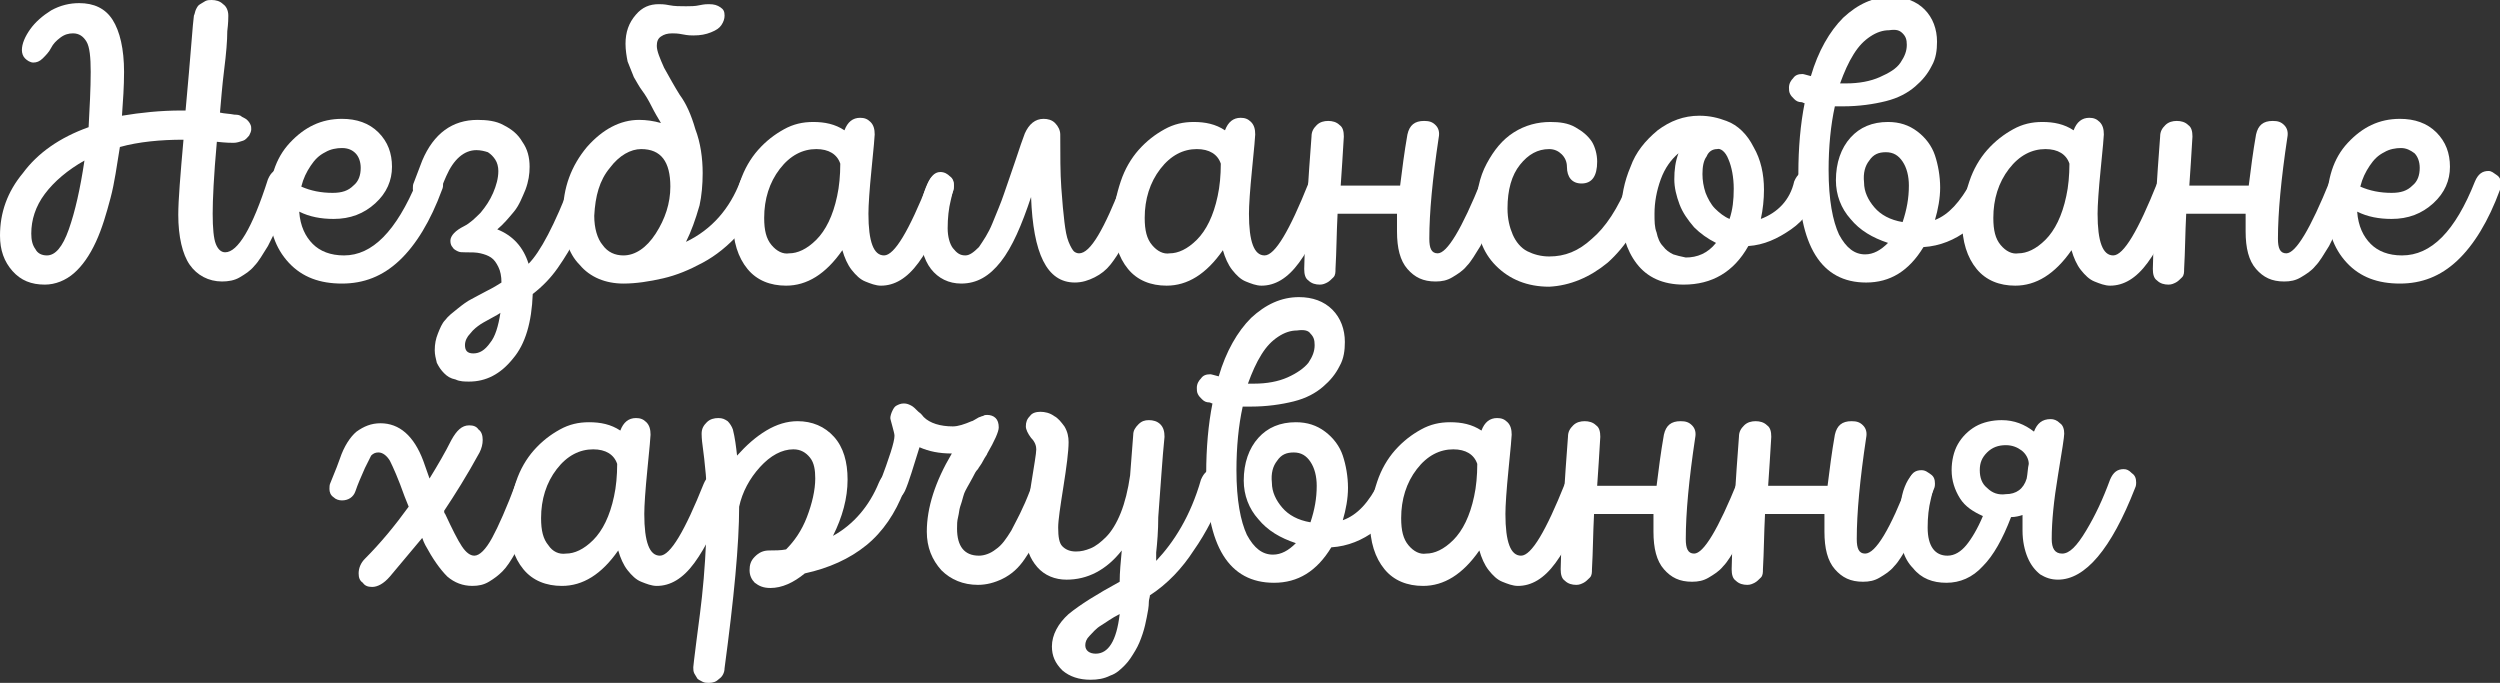 <?xml version="1.0" encoding="utf-8"?>
<!-- Generator: Adobe Illustrator 24.0.3, SVG Export Plug-In . SVG Version: 6.00 Build 0)  -->
<svg version="1.1" id="Слой_1" xmlns="http://www.w3.org/2000/svg" xmlns:xlink="http://www.w3.org/1999/xlink" x="0px" y="0px"
	 viewBox="0 0 239.8 65.5" style="enable-background:new 0 0 239.8 65.5;" xml:space="preserve">
<rect x="0" y="0" width="239.8" height="65.5" fill="#333333" stroke="none"/>
<style type="text/css">
	.st0{fill:#FFFFFF;}
</style>
<g>
	<path class="st0" d="M21.6,24.2c-0.4,0-0.7-0.3-0.9-0.8c-0.2-0.5-0.3-1.5-0.3-2.9c0-1.3,0.1-3.6,0.4-6.9c0.9,0.1,1.4,0.1,1.6,0.1
		c0.3,0,0.6-0.1,0.9-0.2c0.3-0.1,0.4-0.3,0.6-0.5c0.1-0.2,0.2-0.4,0.2-0.6c0-0.2,0-0.3-0.1-0.5c-0.1-0.2-0.2-0.3-0.3-0.4
		c-0.1-0.1-0.3-0.2-0.5-0.3C23,11,22.7,11,22.5,11c-0.5-0.1-1-0.1-1.4-0.2c0.1-1.1,0.2-2.5,0.4-4.1c0.2-1.6,0.3-2.8,0.3-3.7
		c0.1-0.8,0.1-1.3,0.1-1.5c0-0.5-0.2-0.9-0.5-1.1C21.1,0.1,20.7,0,20.3,0c-0.2,0-0.4,0-0.6,0.1c-0.2,0.1-0.3,0.2-0.5,0.3
		c-0.2,0.1-0.3,0.3-0.4,0.5c-0.1,0.2-0.1,0.4-0.2,0.6c-0.1,0.6-0.3,3.7-0.8,9.1c-0.1,0-0.3,0-0.4,0c-2,0-3.9,0.2-5.7,0.5
		c0.1-1.4,0.2-2.8,0.2-4.2c0-2.2-0.4-3.9-1.1-5C10.1,0.8,9,0.3,7.6,0.3C6.7,0.3,5.8,0.5,4.9,1C4.1,1.5,3.4,2.1,2.9,2.8
		c-0.5,0.7-0.8,1.4-0.8,2c0,0.3,0.1,0.6,0.3,0.8C2.6,5.8,2.9,6,3.2,6c0.3,0,0.6-0.1,0.9-0.4c0.3-0.3,0.6-0.6,0.8-1
		c0.2-0.4,0.5-0.7,0.9-1c0.4-0.3,0.8-0.4,1.2-0.4c0.6,0,1,0.3,1.3,0.8c0.3,0.5,0.4,1.5,0.4,2.9c0,1.6-0.1,3.4-0.2,5.3
		c-2.8,1-4.9,2.5-6.3,4.4C0.7,18.4,0,20.4,0,22.6C0,24,0.4,25.1,1.2,26C2,26.9,3,27.3,4.3,27.3c1,0,2-0.4,2.8-1.1
		c0.8-0.7,1.5-1.7,2.1-3c0.6-1.3,1-2.7,1.4-4.2c0.4-1.5,0.6-3.1,0.9-4.9c1.8-0.5,3.9-0.7,6.1-0.7c-0.3,3.4-0.5,5.8-0.5,7.2
		c0,2.1,0.4,3.8,1.1,4.8s1.8,1.6,3.1,1.6c0.6,0,1.2-0.1,1.7-0.4c0.5-0.3,1-0.6,1.4-1.1c0.4-0.4,0.8-1.1,1.3-1.9
		c0.4-0.8,0.8-1.6,1.2-2.4c0.3-0.8,0.8-1.8,1.3-3.1c0.1-0.2,0.1-0.4,0.1-0.6c0-0.4-0.1-0.7-0.4-0.9c-0.2-0.2-0.5-0.4-0.9-0.4
		c-0.6,0-1,0.3-1.3,1C24.2,21.9,22.8,24.2,21.6,24.2L21.6,24.2z M3.4,23.9C3.1,23.5,3,23,3,22.4c0-1.3,0.4-2.6,1.3-3.8
		s2.2-2.3,3.8-3.2c-0.4,2.7-0.9,4.9-1.5,6.6c-0.6,1.7-1.3,2.5-2.1,2.5C4,24.5,3.6,24.3,3.4,23.9z"/>
	<path class="st0" d="M33,24.5c-1.3,0-2.3-0.4-3-1.1c-0.7-0.7-1.2-1.7-1.3-3.1c1,0.5,2.1,0.7,3.3,0.7c1.6,0,2.9-0.5,4-1.5
		c1.1-1,1.6-2.2,1.6-3.5c0-1.3-0.4-2.4-1.3-3.3c-0.9-0.9-2.1-1.3-3.5-1.3c-2,0-3.6,0.8-5,2.3c-1.4,1.5-2,3.5-2,6
		c0,2.3,0.6,4.1,1.9,5.5c1.3,1.4,3,2,5.1,2c2.1,0,3.9-0.7,5.5-2.2c1.6-1.5,3-3.8,4.1-6.8c0.1-0.2,0.1-0.4,0.1-0.5
		c0-0.4-0.1-0.7-0.4-0.9c-0.3-0.2-0.5-0.4-0.8-0.4c-0.6,0-1,0.3-1.3,1C38,22.2,35.7,24.5,33,24.5L33,24.5z M34.1,14.7
		c0.3,0.3,0.5,0.8,0.5,1.4c0,0.7-0.2,1.3-0.7,1.7c-0.5,0.5-1.1,0.7-2,0.7c-1.1,0-2.1-0.2-3-0.6c0.2-0.8,0.5-1.4,0.9-2
		c0.4-0.6,0.8-1,1.4-1.3c0.5-0.3,1.1-0.4,1.6-0.4C33.4,14.2,33.8,14.4,34.1,14.7z"/>
	<path class="st0" d="M50.7,25.3c-0.5-1.6-1.5-2.7-3-3.3c0.6-0.5,1.1-1.1,1.6-1.7c0.5-0.6,0.8-1.4,1.1-2.1c0.3-0.8,0.4-1.5,0.4-2.2
		c0-0.9-0.2-1.7-0.7-2.4c-0.4-0.7-1-1.2-1.8-1.6c-0.7-0.4-1.6-0.5-2.5-0.5c-2.4,0-4.2,1.3-5.3,3.9l-0.8,2.1
		c-0.1,0.2-0.1,0.4-0.1,0.6c0,0.4,0.1,0.7,0.4,0.9c0.2,0.2,0.5,0.4,0.9,0.4c0.6,0,1-0.3,1.3-1c0.3-0.8,0.5-1.3,0.6-1.5
		c0.7-1.6,1.7-2.5,2.9-2.5c0.4,0,0.8,0.1,1.1,0.2c0.3,0.2,0.5,0.4,0.7,0.7c0.2,0.3,0.3,0.7,0.3,1.1c0,0.7-0.2,1.4-0.5,2.1
		c-0.3,0.7-0.7,1.3-1.2,1.9c-0.5,0.5-1,1-1.6,1.3c-0.8,0.4-1.3,0.9-1.3,1.4c0,0.3,0.1,0.5,0.2,0.6c0.1,0.2,0.3,0.3,0.5,0.4
		c0.2,0.1,0.4,0.1,0.7,0.1c0.6,0,1.1,0,1.5,0.1c0.4,0.1,0.7,0.2,1,0.4c0.3,0.2,0.5,0.5,0.7,0.9c0.2,0.4,0.3,0.9,0.3,1.5
		c-0.3,0.2-0.8,0.5-1.4,0.8c-0.6,0.3-1.1,0.6-1.5,0.8c-0.4,0.2-0.8,0.5-1.3,0.9c-0.5,0.4-0.9,0.7-1.2,1.1c-0.3,0.3-0.5,0.8-0.7,1.3
		c-0.2,0.5-0.3,1-0.3,1.6c0,0.4,0.1,0.8,0.2,1.2c0.2,0.4,0.4,0.7,0.7,1c0.3,0.3,0.6,0.5,1.1,0.6c0.4,0.2,0.9,0.2,1.3,0.2
		c1.6,0,3-0.7,4.2-2.2c1.2-1.4,1.8-3.5,1.9-6.2c0.9-0.7,1.7-1.5,2.4-2.5c0.7-1,1.3-2,1.8-3c0.5-1,1.1-2.5,1.9-4.5
		c0.1-0.2,0.1-0.4,0.1-0.5c0-0.4-0.1-0.7-0.4-0.9c-0.3-0.3-0.5-0.4-0.9-0.4c-0.6,0-1,0.3-1.2,1C53.2,21.6,51.8,24.2,50.7,25.3
		L50.7,25.3z M44.6,33.1c0-0.4,0.2-0.8,0.5-1.1c0.3-0.4,0.7-0.7,1-0.9c0.3-0.2,0.9-0.5,1.6-0.9c0.2-0.1,0.3-0.2,0.3-0.2
		c-0.2,1.3-0.5,2.3-1,2.9c-0.5,0.7-1,1-1.6,1C44.8,33.9,44.6,33.6,44.6,33.1L44.6,33.1z"/>
	<path class="st0" d="M65.8,23.2c0.5-1,0.9-2.1,1.3-3.5c0.2-0.9,0.3-2,0.3-3.1c0-1.4-0.2-2.9-0.7-4.2c-0.4-1.4-0.9-2.5-1.5-3.3
		c-0.5-0.8-1-1.7-1.5-2.6c-0.4-0.9-0.7-1.6-0.7-2.1c0-0.4,0.1-0.7,0.4-0.9c0.3-0.2,0.6-0.3,1.1-0.3c0.2,0,0.5,0,1,0.1
		c0.5,0.1,0.8,0.1,1,0.1c0.7,0,1.2-0.1,1.7-0.3c0.5-0.2,0.8-0.4,1-0.7c0.2-0.3,0.3-0.6,0.3-0.9c0-0.4-0.1-0.6-0.4-0.8
		c-0.3-0.2-0.6-0.3-1.1-0.3c-0.2,0-0.4,0-0.9,0.1c-0.4,0.1-0.9,0.1-1.3,0.1c-0.6,0-1.1,0-1.6-0.1c-0.5-0.1-0.8-0.1-1-0.1
		c-0.9,0-1.6,0.3-2.2,1C60.3,2.2,60,3.1,60,4.2c0,0.6,0.1,1.2,0.2,1.7c0.2,0.5,0.4,1,0.6,1.5c0.3,0.5,0.5,0.9,0.8,1.3
		c0.3,0.4,0.6,0.9,0.9,1.5c0.3,0.6,0.6,1.1,0.9,1.6c-0.7-0.2-1.4-0.3-2.1-0.3c-1.8,0-3.5,0.9-5,2.6C54.8,15.9,54,18,54,20.5
		c0,2.1,0.5,3.8,1.6,4.9c1,1.2,2.5,1.8,4.2,1.8c1.2,0,2.5-0.2,3.8-0.5c1.3-0.3,2.5-0.8,3.8-1.5c1.3-0.7,2.4-1.6,3.5-2.8
		c1.1-1.2,1.9-2.6,2.5-4.2c0.1-0.2,0.1-0.4,0.1-0.5c0-0.4-0.1-0.7-0.4-0.9c-0.3-0.2-0.5-0.4-0.8-0.4c-0.6,0-1,0.3-1.3,1
		C70,20,68.3,22,65.8,23.2L65.8,23.2z M58.5,16.1c0.9-1.2,2-1.8,3-1.8c1.9,0,2.8,1.2,2.8,3.6c0,1.6-0.5,3.1-1.4,4.5
		c-0.9,1.4-2,2.1-3.1,2.1c-0.8,0-1.5-0.3-2-1c-0.5-0.6-0.8-1.6-0.8-2.8C57.1,18.8,57.5,17.3,58.5,16.1z"/>
	<path class="st0" d="M84.8,24.5c-1,0-1.5-1.3-1.5-4c0-0.8,0.1-2.3,0.3-4.3c0.2-2,0.3-3.1,0.3-3.3c0-0.5-0.1-0.9-0.4-1.2
		c-0.3-0.3-0.6-0.4-1-0.4c-0.7,0-1.2,0.4-1.5,1.2c-0.9-0.6-1.9-0.8-3-0.8c-1,0-1.9,0.2-2.8,0.7c-0.9,0.5-1.7,1.1-2.5,2
		c-0.7,0.8-1.3,1.8-1.7,3c-0.4,1.2-0.7,2.5-0.7,3.8c0,2,0.5,3.5,1.4,4.6s2.2,1.6,3.7,1.6c2,0,3.8-1.1,5.4-3.4
		c0.2,0.7,0.5,1.4,0.9,1.9c0.4,0.5,0.8,0.9,1.3,1.1c0.5,0.2,1,0.4,1.5,0.4c1.3,0,2.5-0.7,3.6-2.2c1.1-1.5,2.2-3.7,3.3-6.8
		c0.1-0.2,0.1-0.4,0.1-0.5c0-0.4-0.1-0.7-0.4-0.9c-0.3-0.3-0.5-0.4-0.8-0.4c-0.6,0-1,0.3-1.3,1C87.2,22.1,85.8,24.5,84.8,24.5
		L84.8,24.5z M74,23.5c-0.5-0.6-0.7-1.4-0.7-2.6c0-1.8,0.5-3.4,1.5-4.7c1-1.3,2.2-1.9,3.5-1.9c1.2,0,2,0.5,2.3,1.4
		c0,1.1-0.1,2.2-0.3,3.1c-0.4,1.9-1.1,3.3-2,4.2c-0.9,0.9-1.8,1.3-2.6,1.3C75.1,24.4,74.5,24.1,74,23.5z"/>
	<path class="st0" d="M103.5,24.3c-0.2,0-0.4-0.1-0.5-0.2c-0.1-0.1-0.3-0.4-0.5-0.9c-0.2-0.5-0.3-1.1-0.4-1.9
		c-0.1-0.8-0.2-1.9-0.3-3.3c-0.1-1.4-0.1-3.1-0.1-5.1c0-0.4-0.2-0.8-0.5-1.1c-0.3-0.3-0.7-0.4-1.1-0.4c-0.8,0-1.4,0.5-1.8,1.4
		c-0.2,0.5-0.5,1.4-0.9,2.6c-0.4,1.2-0.8,2.3-1.1,3.2c-0.3,0.9-0.7,1.8-1.1,2.8c-0.4,1-0.9,1.7-1.3,2.3c-0.5,0.5-0.9,0.8-1.3,0.8
		c-0.5,0-0.8-0.2-1.2-0.7c-0.3-0.4-0.5-1.1-0.5-1.9c0-1,0.1-1.9,0.3-2.7c0.2-0.8,0.3-1.3,0.3-1.4c0-0.4-0.1-0.7-0.4-0.9
		c-0.2-0.2-0.5-0.4-0.9-0.4c-0.6,0-1,0.5-1.4,1.5c-0.4,1-0.6,2.2-0.6,3.7c0,1.8,0.4,3.2,1.1,4.1c0.7,0.9,1.7,1.4,2.9,1.4
		c1.5,0,2.7-0.7,3.8-2.1c1.1-1.4,2-3.5,2.9-6.2c0.2,5.4,1.5,8.2,4.2,8.2c0.7,0,1.3-0.2,1.9-0.5c0.6-0.3,1.1-0.7,1.5-1.2
		c0.4-0.5,0.8-1.1,1.3-2c0.4-0.8,0.8-1.6,1.1-2.3c0.3-0.7,0.6-1.6,1-2.7c0.1-0.2,0.1-0.5,0.1-0.7c0-0.4-0.1-0.7-0.3-0.9
		c-0.2-0.2-0.5-0.4-0.8-0.4c-0.6,0-1,0.3-1.2,1C105.9,22,104.6,24.3,103.5,24.3L103.5,24.3z"/>
	<path class="st0" d="M121.3,24.5c-1,0-1.5-1.3-1.5-4c0-0.8,0.1-2.3,0.3-4.3c0.2-2,0.3-3.1,0.3-3.3c0-0.5-0.1-0.9-0.4-1.2
		c-0.3-0.3-0.6-0.4-1-0.4c-0.7,0-1.2,0.4-1.5,1.2c-0.9-0.6-1.9-0.8-3-0.8c-1,0-1.9,0.2-2.8,0.7c-0.9,0.5-1.7,1.1-2.5,2
		c-0.7,0.8-1.3,1.8-1.7,3c-0.4,1.2-0.7,2.5-0.7,3.8c0,2,0.5,3.5,1.4,4.6c0.9,1.1,2.2,1.6,3.7,1.6c2,0,3.8-1.1,5.4-3.4
		c0.2,0.7,0.5,1.4,0.9,1.9c0.4,0.5,0.8,0.9,1.3,1.1c0.5,0.2,1,0.4,1.5,0.4c1.3,0,2.5-0.7,3.6-2.2c1.1-1.5,2.2-3.7,3.3-6.8
		c0.1-0.2,0.1-0.4,0.1-0.5c0-0.4-0.1-0.7-0.4-0.9c-0.3-0.3-0.5-0.4-0.8-0.4c-0.6,0-1,0.3-1.3,1C123.7,22.1,122.3,24.5,121.3,24.5
		L121.3,24.5z M110.5,23.5c-0.5-0.6-0.7-1.4-0.7-2.6c0-1.8,0.5-3.4,1.5-4.7c1-1.3,2.2-1.9,3.5-1.9c1.2,0,2,0.5,2.3,1.4
		c0,1.1-0.1,2.2-0.3,3.1c-0.4,1.9-1.1,3.3-2,4.2c-0.9,0.9-1.8,1.3-2.6,1.3C111.6,24.4,111,24.1,110.5,23.5z"/>
	<path class="st0" d="M137.9,24.3c-0.6,0-0.8-0.5-0.8-1.4c0-2.5,0.3-5.7,0.9-9.7c0.1-0.5,0-0.9-0.3-1.2c-0.3-0.3-0.6-0.4-1.1-0.4
		c-0.9,0-1.4,0.4-1.6,1.3c-0.3,1.7-0.5,3.3-0.7,4.9c-1.1,0-2.1,0-3.2,0c-0.8,0-1.7,0-2.5,0c0.1-1.4,0.2-3,0.3-4.7
		c0-0.5-0.1-0.9-0.4-1.1c-0.3-0.3-0.7-0.4-1.1-0.4c-0.4,0-0.8,0.1-1.1,0.4c-0.3,0.3-0.5,0.6-0.5,1.1c-0.3,4-0.6,8.2-0.7,12.7
		c0,0.5,0.1,0.9,0.4,1.1c0.3,0.3,0.7,0.4,1.1,0.4c0.3,0,0.5-0.1,0.7-0.2c0.2-0.1,0.4-0.3,0.6-0.5c0.2-0.2,0.2-0.5,0.2-0.8
		c0.1-1.7,0.1-3.4,0.2-5.3c0.9,0,1.8,0,2.7,0c1,0,2,0,3,0c0,0.6,0,1.2,0,1.7c0,1.6,0.3,2.8,1,3.6c0.7,0.8,1.5,1.2,2.7,1.2
		c0.6,0,1.1-0.1,1.6-0.4c0.5-0.3,1-0.6,1.4-1.1c0.4-0.4,0.8-1.1,1.3-1.9c0.4-0.8,0.8-1.6,1.2-2.4c0.3-0.8,0.8-1.8,1.3-3.1
		c0.1-0.2,0.1-0.4,0.1-0.5c0-0.4-0.1-0.7-0.4-0.9c-0.3-0.2-0.5-0.4-0.9-0.4c-0.6,0-1,0.3-1.2,1C140.2,22,138.8,24.3,137.9,24.3
		L137.9,24.3z"/>
	<path class="st0" d="M154.2,25.2c1.7-1.5,3.2-3.8,4.4-6.9c0.1-0.2,0.1-0.4,0.1-0.5c0-0.2,0-0.3-0.1-0.5c-0.1-0.2-0.2-0.3-0.3-0.4
		c-0.1-0.1-0.2-0.2-0.4-0.3c-0.1-0.1-0.3-0.1-0.5-0.1c-0.5,0-0.9,0.3-1.2,1c-1,2.5-2.2,4.3-3.5,5.4c-1.3,1.2-2.6,1.7-4.1,1.7
		c-0.8,0-1.5-0.2-2.1-0.5c-0.6-0.3-1.1-0.9-1.4-1.6c-0.3-0.7-0.5-1.5-0.5-2.5c0-1.8,0.4-3.2,1.2-4.2c0.8-1,1.7-1.5,2.8-1.5
		c0.5,0,0.9,0.2,1.2,0.5c0.3,0.3,0.5,0.7,0.5,1.2c0,1,0.5,1.6,1.4,1.6c1,0,1.5-0.7,1.5-2.1c0-0.7-0.2-1.4-0.5-1.9
		c-0.4-0.6-0.9-1-1.6-1.4c-0.7-0.4-1.5-0.5-2.4-0.5c-1.2,0-2.4,0.3-3.5,1c-1.1,0.7-1.9,1.7-2.6,3c-0.7,1.3-1,2.8-1,4.5
		c0,2.3,0.6,4,1.9,5.3c1.3,1.3,3,2,5.1,2C150.6,27.4,152.5,26.6,154.2,25.2z"/>
	<path class="st0" d="M168.9,21c0.2-0.9,0.3-1.9,0.3-2.8c0-1.5-0.3-2.9-1-4.1c-0.6-1.2-1.5-2.1-2.6-2.5c-0.8-0.3-1.6-0.5-2.6-0.5
		c-1.5,0-2.8,0.5-4,1.4c-1.2,1-2.1,2.1-2.6,3.5c-0.6,1.4-0.9,2.9-0.9,4.4c0,1.9,0.5,3.6,1.5,4.9c1,1.3,2.5,2,4.5,2
		c2.7,0,4.8-1.2,6.2-3.7c1.5-0.1,2.8-0.7,4.1-1.6c1.3-0.9,2.2-2.2,2.8-3.8c0.1-0.2,0.1-0.4,0.1-0.6c0-0.4-0.1-0.6-0.4-0.9
		c-0.2-0.2-0.5-0.3-0.9-0.3c-0.6,0-1,0.3-1.3,1C171.7,19.2,170.5,20.4,168.9,21L168.9,21z M165.8,15.3c0.3,0.7,0.5,1.7,0.5,2.8
		c0,1.1-0.1,2-0.4,2.9c-0.5-0.2-1-0.6-1.4-1c-0.4-0.4-0.7-1-0.9-1.5c-0.2-0.6-0.3-1.2-0.3-1.8c0-0.7,0.1-1.3,0.4-1.7
		c0.2-0.5,0.6-0.7,1-0.7C165,14.2,165.5,14.5,165.8,15.3z M160.5,24.4c-0.4-0.2-0.7-0.4-1-0.8c-0.3-0.3-0.5-0.8-0.6-1.3
		c-0.2-0.5-0.2-1.1-0.2-1.8c0-1.1,0.2-2.2,0.6-3.3c0.4-1.1,1-1.9,1.7-2.5c-0.3,0.8-0.4,1.6-0.4,2.5c0,0.8,0.2,1.6,0.5,2.4
		c0.3,0.8,0.8,1.5,1.4,2.2c0.6,0.6,1.3,1.1,2.1,1.5c-0.8,1-1.8,1.4-2.9,1.4C161.2,24.6,160.8,24.5,160.5,24.4z"/>
	<path class="st0" d="M185.6,21.1c0.3-1,0.5-2.1,0.5-3.1c0-1.1-0.2-2.2-0.5-3.1c-0.3-0.9-0.9-1.7-1.7-2.3c-0.8-0.6-1.7-0.9-2.8-0.9
		c-1.5,0-2.7,0.5-3.6,1.5c-0.9,1-1.4,2.4-1.4,4.1c0,1.4,0.5,2.7,1.4,3.7c0.9,1.1,2.1,1.8,3.6,2.3c-0.7,0.7-1.4,1.1-2.2,1.1
		c-1,0-1.8-0.6-2.5-1.9c-0.6-1.3-1-3.3-1-6.2c0-2.2,0.2-4.3,0.6-6.1c0.2,0,0.5,0,0.8,0c1.5,0,2.9-0.2,4.1-0.5
		c1.2-0.3,2.1-0.8,2.8-1.4c0.7-0.6,1.2-1.2,1.6-2c0.4-0.7,0.5-1.5,0.5-2.3c0-1.2-0.4-2.3-1.2-3.1c-0.8-0.8-1.9-1.2-3.2-1.2
		c-1.7,0-3.2,0.7-4.6,2c-1.3,1.3-2.4,3.2-3.1,5.6c-0.4-0.1-0.7-0.2-0.8-0.2c-0.4,0-0.7,0.1-0.9,0.4c-0.2,0.2-0.4,0.5-0.4,0.9
		c0,0.2,0,0.4,0.1,0.6c0.1,0.2,0.2,0.3,0.4,0.5c0.2,0.2,0.4,0.3,0.7,0.3c0.1,0,0.2,0.1,0.3,0.1c-0.4,2-0.6,4.3-0.6,6.7
		c0,7,2.2,10.5,6.5,10.5c2.3,0,4.1-1.1,5.5-3.4c1.6-0.1,3-0.7,4.2-1.6c1.2-1,2.1-2.3,2.7-4c0.1-0.2,0.1-0.4,0.1-0.6
		c0-0.2-0.1-0.4-0.2-0.6c-0.1-0.2-0.3-0.3-0.4-0.4c-0.2-0.1-0.3-0.1-0.5-0.1c-0.6,0-1,0.3-1.3,1C188,19.4,186.9,20.6,185.6,21.1
		L185.6,21.1z M182.5,3.2c0.3,0.3,0.4,0.6,0.4,1.1c0,0.6-0.2,1.1-0.6,1.7s-1.1,1-2,1.4c-0.9,0.4-2,0.6-3.2,0.6c-0.2,0-0.4,0-0.6,0
		c0.4-1.1,0.8-2,1.3-2.8c0.5-0.8,1-1.3,1.6-1.7c0.6-0.4,1.2-0.6,1.8-0.6C181.9,2.8,182.2,2.9,182.5,3.2z M179.3,15.4
		c0.4-0.6,0.9-0.8,1.6-0.8c0.7,0,1.2,0.3,1.6,0.9c0.4,0.6,0.6,1.4,0.6,2.3c0,1.2-0.2,2.3-0.6,3.5c-1.2-0.2-2.1-0.7-2.7-1.4
		c-0.6-0.7-1-1.5-1-2.4C178.7,16.6,178.9,15.9,179.3,15.4z"/>
	<path class="st0" d="M202.7,24.5c-1,0-1.5-1.3-1.5-4c0-0.8,0.1-2.3,0.3-4.3c0.2-2,0.3-3.1,0.3-3.3c0-0.5-0.1-0.9-0.4-1.2
		c-0.3-0.3-0.6-0.4-1-0.4c-0.7,0-1.2,0.4-1.5,1.2c-0.9-0.6-1.9-0.8-3-0.8c-1,0-1.9,0.2-2.8,0.7c-0.9,0.5-1.7,1.1-2.5,2
		c-0.7,0.8-1.3,1.8-1.7,3c-0.4,1.2-0.7,2.5-0.7,3.8c0,2,0.5,3.5,1.4,4.6s2.2,1.6,3.7,1.6c2,0,3.8-1.1,5.4-3.4
		c0.2,0.7,0.5,1.4,0.9,1.9c0.4,0.5,0.8,0.9,1.3,1.1c0.5,0.2,1,0.4,1.5,0.4c1.3,0,2.5-0.7,3.6-2.2c1.1-1.5,2.2-3.7,3.3-6.8
		c0.1-0.2,0.1-0.4,0.1-0.5c0-0.4-0.1-0.7-0.4-0.9c-0.3-0.3-0.5-0.4-0.8-0.4c-0.6,0-1,0.3-1.3,1C205.1,22.1,203.7,24.5,202.7,24.5
		L202.7,24.5z M191.9,23.5c-0.5-0.6-0.7-1.4-0.7-2.6c0-1.8,0.5-3.4,1.5-4.7c1-1.3,2.2-1.9,3.5-1.9c1.2,0,2,0.5,2.3,1.4
		c0,1.1-0.1,2.2-0.3,3.1c-0.4,1.9-1.1,3.3-2,4.2c-0.9,0.9-1.8,1.3-2.6,1.3C193,24.4,192.4,24.1,191.9,23.5z"/>
	<path class="st0" d="M219.3,24.3c-0.6,0-0.8-0.5-0.8-1.4c0-2.5,0.3-5.7,0.9-9.7c0.1-0.5,0-0.9-0.3-1.2c-0.3-0.3-0.6-0.4-1.1-0.4
		c-0.9,0-1.4,0.4-1.6,1.3c-0.3,1.7-0.5,3.3-0.7,4.9c-1.1,0-2.1,0-3.2,0c-0.8,0-1.7,0-2.5,0c0.1-1.4,0.2-3,0.3-4.7
		c0-0.5-0.1-0.9-0.4-1.1c-0.3-0.3-0.7-0.4-1.1-0.4c-0.4,0-0.8,0.1-1.1,0.4c-0.3,0.3-0.5,0.6-0.5,1.1c-0.3,4-0.6,8.2-0.7,12.7
		c0,0.5,0.1,0.9,0.4,1.1c0.3,0.3,0.7,0.4,1.1,0.4c0.3,0,0.5-0.1,0.7-0.2c0.2-0.1,0.4-0.3,0.6-0.5c0.2-0.2,0.2-0.5,0.2-0.8
		c0.1-1.7,0.1-3.4,0.2-5.3c0.9,0,1.8,0,2.7,0c1,0,2,0,3,0c0,0.6,0,1.2,0,1.7c0,1.6,0.3,2.8,1,3.6c0.7,0.8,1.5,1.2,2.7,1.2
		c0.6,0,1.1-0.1,1.6-0.4c0.5-0.3,1-0.6,1.4-1.1c0.4-0.4,0.8-1.1,1.3-1.9c0.4-0.8,0.8-1.6,1.2-2.4c0.3-0.8,0.8-1.8,1.3-3.1
		c0.1-0.2,0.1-0.4,0.1-0.5c0-0.4-0.1-0.7-0.4-0.9c-0.3-0.2-0.5-0.4-0.9-0.4c-0.6,0-1,0.3-1.2,1C221.6,22,220.2,24.3,219.3,24.3
		L219.3,24.3z"/>
	<path class="st0" d="M230.4,24.5c-1.3,0-2.3-0.4-3-1.1c-0.7-0.7-1.2-1.7-1.3-3.1c1,0.5,2.1,0.7,3.3,0.7c1.6,0,2.9-0.5,4-1.5
		c1.1-1,1.6-2.2,1.6-3.5c0-1.3-0.4-2.4-1.3-3.3c-0.9-0.9-2.1-1.3-3.5-1.3c-2,0-3.6,0.8-5,2.3c-1.4,1.5-2,3.5-2,6
		c0,2.3,0.6,4.1,1.9,5.5c1.3,1.4,3,2,5.1,2c2.1,0,3.9-0.7,5.5-2.2c1.6-1.5,3-3.8,4.1-6.8c0.1-0.2,0.1-0.4,0.1-0.5
		c0-0.4-0.1-0.7-0.4-0.9c-0.3-0.2-0.5-0.4-0.8-0.4c-0.6,0-1,0.3-1.3,1C235.5,22.2,233.2,24.5,230.4,24.5L230.4,24.5z M231.6,14.7
		c0.3,0.3,0.5,0.8,0.5,1.4c0,0.7-0.2,1.3-0.7,1.7c-0.5,0.5-1.1,0.7-2,0.7c-1.1,0-2.1-0.2-3-0.6c0.2-0.8,0.5-1.4,0.9-2
		c0.4-0.6,0.8-1,1.4-1.3c0.5-0.3,1.1-0.4,1.6-0.4C230.8,14.2,231.2,14.4,231.6,14.7z"/>
	<path class="st0" d="M47.2,51.6c-0.6,1.1-1.2,1.7-1.7,1.7c-0.4,0-0.8-0.3-1.2-0.9c-0.4-0.6-0.9-1.6-1.6-3.1
		c-0.1-0.1-0.1-0.2-0.1-0.3c1-1.5,2.2-3.4,3.4-5.6c0.2-0.4,0.3-0.8,0.3-1.2c0-0.4-0.1-0.8-0.4-1c-0.2-0.3-0.5-0.4-0.9-0.4
		c-0.7,0-1.2,0.5-1.7,1.4c-0.6,1.2-1.3,2.4-2.1,3.7c-0.2-0.6-0.4-1.1-0.6-1.7c-0.9-2.4-2.3-3.6-4.1-3.6c-0.9,0-1.6,0.3-2.3,0.8
		c-0.6,0.5-1.2,1.4-1.6,2.6c-0.1,0.3-0.4,1.1-0.9,2.3c-0.1,0.2-0.1,0.4-0.1,0.6c0,0.3,0.1,0.6,0.4,0.8c0.2,0.2,0.5,0.3,0.8,0.3
		c0.6,0,1.1-0.3,1.3-0.9c0.2-0.6,0.5-1.3,0.9-2.2c0.3-0.6,0.5-1,0.6-1.2c0.2-0.2,0.4-0.3,0.7-0.3c0.4,0,0.8,0.3,1.1,0.8
		c0.3,0.6,0.8,1.7,1.4,3.4c0.1,0.3,0.3,0.7,0.4,1c-1.3,1.8-2.7,3.5-4.2,5c-0.4,0.4-0.6,0.9-0.6,1.4c0,0.4,0.1,0.7,0.4,0.9
		c0.2,0.3,0.5,0.4,0.9,0.4c0.5,0,1.1-0.3,1.7-1c1.1-1.3,2.1-2.5,3.1-3.7c0.1,0.3,0.2,0.5,0.3,0.7c0.7,1.3,1.4,2.3,2.1,3
		c0.7,0.6,1.5,0.9,2.4,0.9c0.6,0,1.1-0.1,1.6-0.4c0.5-0.3,0.9-0.6,1.3-1c0.4-0.4,0.8-1,1.3-1.9c0.5-0.9,0.8-1.7,1.2-2.5
		c0.3-0.8,0.8-1.9,1.3-3.3c0.1-0.2,0.1-0.4,0.1-0.6c0-0.4-0.1-0.6-0.4-0.9c-0.2-0.2-0.5-0.3-0.9-0.3c-0.6,0-1,0.3-1.3,1
		C48.6,48.7,47.8,50.5,47.2,51.6z"/>
	<path class="st0" d="M63.3,53.3c-1,0-1.5-1.3-1.5-4c0-0.8,0.1-2.3,0.3-4.3c0.2-2,0.3-3.1,0.3-3.3c0-0.5-0.1-0.9-0.4-1.2
		c-0.3-0.3-0.6-0.4-1-0.4c-0.7,0-1.2,0.4-1.5,1.2c-0.9-0.6-1.9-0.8-3-0.8c-1,0-1.9,0.2-2.8,0.7c-0.9,0.5-1.7,1.1-2.5,2
		c-0.7,0.8-1.3,1.8-1.7,3c-0.4,1.2-0.7,2.5-0.7,3.8c0,2,0.5,3.5,1.4,4.6c0.9,1.1,2.2,1.6,3.7,1.6c2,0,3.8-1.1,5.4-3.4
		c0.2,0.7,0.5,1.4,0.9,1.9c0.4,0.5,0.8,0.9,1.3,1.1c0.5,0.2,1,0.4,1.5,0.4c1.3,0,2.5-0.7,3.6-2.2c1.1-1.5,2.2-3.7,3.3-6.8
		c0.1-0.2,0.1-0.4,0.1-0.5c0-0.4-0.1-0.7-0.4-0.9c-0.3-0.3-0.5-0.4-0.8-0.4c-0.6,0-1,0.3-1.3,1C65.7,50.9,64.3,53.3,63.3,53.3
		L63.3,53.3z M52.6,52.3c-0.5-0.6-0.7-1.4-0.7-2.6c0-1.8,0.5-3.4,1.5-4.7c1-1.3,2.2-1.9,3.5-1.9c1.2,0,2,0.5,2.3,1.4
		c0,1.1-0.1,2.2-0.3,3.1c-0.4,1.9-1.1,3.3-2,4.2c-0.9,0.9-1.8,1.3-2.6,1.3C53.6,53.2,53,52.9,52.6,52.3z"/>
	<path class="st0" d="M79.9,51.4c0.9-1.8,1.4-3.6,1.4-5.4c0-1.7-0.4-3.1-1.3-4.1c-0.9-1-2.1-1.5-3.5-1.5c-1,0-2,0.3-3,0.9
		c-1,0.6-1.9,1.4-2.8,2.4c-0.1-0.9-0.2-1.7-0.4-2.5c-0.1-0.3-0.3-0.6-0.5-0.8c-0.3-0.2-0.5-0.3-0.9-0.3c-0.4,0-0.8,0.1-1.1,0.4
		c-0.3,0.3-0.5,0.6-0.5,1.1c0,0.1,0,0.5,0.1,1.2c0.1,0.7,0.2,1.6,0.3,2.7c0.1,1.1,0.1,2.1,0.1,3.2c0,2.1-0.1,4.4-0.3,6.8
		c-0.2,2.4-0.5,4.4-0.7,6c-0.2,1.6-0.3,2.4-0.3,2.5c0,0.2,0,0.4,0.1,0.6c0.1,0.2,0.2,0.3,0.3,0.5c0.1,0.1,0.3,0.2,0.5,0.3
		c0.2,0.1,0.4,0.1,0.6,0.1c0.4,0,0.7-0.1,1-0.4c0.3-0.2,0.5-0.6,0.5-1c0.9-6.7,1.4-11.9,1.4-15.5c0.3-1.4,1-2.7,2-3.8
		c1-1.1,2.1-1.7,3.2-1.7c0.7,0,1.2,0.3,1.6,0.8c0.4,0.5,0.5,1.2,0.5,2c0,1.1-0.3,2.4-0.8,3.7c-0.5,1.3-1.2,2.3-2,3.1
		c-0.5,0.1-1.1,0.1-1.6,0.1c-0.6,0-1,0.2-1.4,0.6c-0.4,0.4-0.5,0.8-0.5,1.3c0,0.5,0.2,0.9,0.5,1.2c0.4,0.3,0.8,0.5,1.5,0.5
		c1.1,0,2.2-0.5,3.3-1.4c2.3-0.5,4.3-1.4,5.9-2.7c1.6-1.3,2.8-3.1,3.6-5.2c0.1-0.2,0.1-0.4,0.1-0.6c0-0.4-0.1-0.6-0.4-0.9
		c-0.2-0.2-0.5-0.3-0.8-0.3c-0.6,0-1,0.3-1.3,1C83.4,48.5,81.9,50.3,79.9,51.4L79.9,51.4z"/>
	<path class="st0" d="M96.2,55.5c0.8-0.4,1.5-1,2.1-1.9c0.6-0.9,1.2-1.8,1.6-2.7c0.5-1,1-2.2,1.6-3.8c0.1-0.2,0.1-0.4,0.1-0.5
		c0-0.4-0.1-0.7-0.4-0.9c-0.3-0.3-0.5-0.4-0.9-0.4c-0.6,0-1,0.3-1.2,1c-0.4,1-0.7,1.8-1,2.4c-0.3,0.7-0.7,1.4-1.1,2.2
		c-0.5,0.8-0.9,1.4-1.5,1.8c-0.5,0.4-1.1,0.6-1.6,0.6c-1.4,0-2.1-0.9-2.1-2.6c0-0.4,0-0.7,0.1-1.1c0.1-0.4,0.1-0.7,0.2-1
		c0.1-0.3,0.2-0.6,0.3-1c0.1-0.4,0.3-0.7,0.4-0.9c0.1-0.2,0.3-0.5,0.5-0.9c0.2-0.4,0.3-0.6,0.5-0.8c0.1-0.2,0.3-0.4,0.5-0.8
		c0.2-0.4,0.4-0.6,0.4-0.7c0.7-1.2,1.1-2.1,1.1-2.5c0-0.4-0.1-0.7-0.3-0.9c-0.2-0.2-0.5-0.3-0.8-0.3c-0.1,0-0.3,0-0.4,0.1
		c-0.1,0-0.3,0.1-0.3,0.1c-0.1,0-0.2,0.1-0.4,0.2c-0.2,0.1-0.3,0.2-0.4,0.2c-0.7,0.3-1.3,0.5-1.8,0.5c-1.2,0-2.2-0.3-2.8-0.9
		c-0.1-0.1-0.2-0.3-0.5-0.5c-0.3-0.3-0.5-0.5-0.7-0.6c-0.2-0.1-0.4-0.2-0.7-0.2c-0.3,0-0.5,0.1-0.7,0.2c-0.2,0.1-0.3,0.3-0.4,0.5
		c-0.1,0.2-0.2,0.5-0.2,0.7c0,0.1,0.1,0.4,0.2,0.8c0.1,0.4,0.2,0.7,0.2,0.9c0,0.6-0.5,2.1-1.4,4.5c-0.1,0.2-0.1,0.4-0.1,0.5
		c0,0.2,0.1,0.4,0.2,0.6c0.1,0.2,0.3,0.3,0.5,0.4c0.2,0.1,0.4,0.2,0.6,0.2c0.5,0,0.9-0.3,1.2-0.9c0.4-0.9,0.8-2.3,1.4-4.2
		c0.9,0.4,1.9,0.6,3.1,0.6c-1.6,2.7-2.4,5.2-2.4,7.5c0,1.5,0.5,2.7,1.4,3.7c0.9,0.9,2.1,1.4,3.5,1.4C94.6,56.1,95.4,55.9,96.2,55.5z
		"/>
	<path class="st0" d="M110.9,53.8c0-0.2,0-0.4,0-0.8c0.1-0.9,0.2-2.1,0.2-3.4c0.1-1.3,0.2-2.7,0.3-4.1c0.1-1.4,0.2-2.6,0.3-3.6
		c0-0.5-0.1-0.9-0.4-1.2c-0.3-0.3-0.7-0.4-1.1-0.4c-0.4,0-0.7,0.1-1,0.4c-0.3,0.3-0.5,0.6-0.5,1c-0.1,1.2-0.2,2.5-0.3,3.9
		c-0.2,1.4-0.5,2.6-0.9,3.6c-0.4,1-0.9,1.8-1.4,2.3c-0.5,0.5-1,0.9-1.5,1.1c-0.5,0.2-0.9,0.3-1.4,0.3c-0.6,0-1-0.2-1.3-0.5
		c-0.3-0.3-0.4-0.9-0.4-1.8c0-0.7,0.2-2,0.5-3.9c0.3-1.9,0.5-3.4,0.5-4.3c0-0.5-0.1-1-0.4-1.5c-0.3-0.4-0.6-0.8-1-1
		c-0.4-0.3-0.9-0.4-1.3-0.4c-0.4,0-0.8,0.1-1,0.4c-0.3,0.3-0.4,0.6-0.4,1c0,0.3,0.2,0.7,0.5,1.1c0.4,0.4,0.5,0.8,0.5,1.1
		c0,0.4-0.2,1.5-0.5,3.4c-0.3,1.9-0.5,3.6-0.5,4.9c0,1.2,0.4,2.2,1.1,3c0.7,0.8,1.7,1.2,2.8,1.2c2,0,3.8-0.9,5.3-2.8
		c-0.1,1.1-0.2,2.1-0.2,3c-2.2,1.2-3.8,2.2-4.9,3.1c-1,0.9-1.6,2-1.6,3.1c0,0.9,0.3,1.6,1,2.3c0.7,0.6,1.6,0.9,2.7,0.9
		c0.7,0,1.3-0.1,1.9-0.4c0.6-0.2,1-0.6,1.4-1c0.4-0.4,0.7-0.9,1-1.4c0.3-0.5,0.5-1,0.7-1.6c0.2-0.6,0.3-1.1,0.4-1.6
		c0.1-0.5,0.2-1,0.2-1.5c0-0.2,0.1-0.4,0.1-0.6c1.7-1.1,3.1-2.6,4.2-4.3c1.2-1.7,2.2-3.7,3.1-6c0.1-0.2,0.1-0.3,0.1-0.5
		c0-0.4-0.1-0.7-0.4-0.9c-0.3-0.3-0.5-0.4-0.9-0.4c-0.5,0-0.9,0.3-1.2,1C114.2,49.5,112.6,52,110.9,53.8L110.9,53.8z M104.1,61.9
		c0-0.3,0.1-0.6,0.4-0.9c0.3-0.3,0.6-0.7,1.1-1c0.5-0.3,1-0.7,1.8-1.1c-0.3,2.6-1.1,3.8-2.3,3.8C104.5,62.7,104.1,62.4,104.1,61.9
		L104.1,61.9z"/>
	<path class="st0" d="M128.8,49.9c0.3-1,0.5-2.1,0.5-3.1c0-1.1-0.2-2.2-0.5-3.1c-0.3-0.9-0.9-1.7-1.7-2.3c-0.8-0.6-1.7-0.9-2.8-0.9
		c-1.5,0-2.7,0.5-3.6,1.5c-0.9,1-1.4,2.4-1.4,4.1c0,1.4,0.5,2.7,1.4,3.7c0.9,1.1,2.1,1.8,3.6,2.3c-0.7,0.7-1.4,1.1-2.2,1.1
		c-1,0-1.8-0.6-2.5-1.9c-0.6-1.3-1-3.3-1-6.2c0-2.2,0.2-4.3,0.6-6.1c0.2,0,0.5,0,0.8,0c1.5,0,2.9-0.2,4.1-0.5
		c1.2-0.3,2.1-0.8,2.8-1.4c0.7-0.6,1.2-1.2,1.6-2c0.4-0.7,0.5-1.5,0.5-2.3c0-1.2-0.4-2.3-1.2-3.1c-0.8-0.8-1.9-1.2-3.2-1.2
		c-1.7,0-3.2,0.7-4.6,2c-1.3,1.3-2.4,3.2-3.1,5.6c-0.4-0.1-0.7-0.2-0.8-0.2c-0.4,0-0.7,0.1-0.9,0.4c-0.2,0.2-0.4,0.5-0.4,0.9
		c0,0.2,0,0.4,0.1,0.6c0.1,0.2,0.2,0.3,0.4,0.5c0.2,0.2,0.4,0.3,0.7,0.3c0.1,0,0.2,0.1,0.3,0.1c-0.4,2-0.6,4.3-0.6,6.7
		c0,7,2.2,10.5,6.5,10.5c2.3,0,4.1-1.1,5.5-3.4c1.6-0.1,3-0.7,4.2-1.6c1.2-1,2.1-2.3,2.7-4c0.1-0.2,0.1-0.4,0.1-0.6
		c0-0.2-0.1-0.4-0.2-0.6c-0.1-0.2-0.3-0.3-0.4-0.4c-0.2-0.1-0.3-0.1-0.5-0.1c-0.6,0-1,0.3-1.3,1C131.3,48.2,130.2,49.4,128.8,49.9
		L128.8,49.9z M125.7,32c0.3,0.3,0.4,0.6,0.4,1.1c0,0.6-0.2,1.1-0.6,1.7c-0.4,0.5-1.1,1-2,1.4c-0.9,0.4-2,0.6-3.2,0.6
		c-0.2,0-0.4,0-0.6,0c0.4-1.1,0.8-2,1.3-2.8c0.5-0.8,1-1.3,1.6-1.7c0.6-0.4,1.2-0.6,1.8-0.6C125.1,31.6,125.5,31.7,125.7,32z
		 M122.5,44.2c0.4-0.6,0.9-0.8,1.6-0.8c0.7,0,1.2,0.3,1.6,0.9c0.4,0.6,0.6,1.4,0.6,2.3c0,1.2-0.2,2.3-0.6,3.5
		c-1.2-0.2-2.1-0.7-2.7-1.4c-0.6-0.7-1-1.5-1-2.4C121.9,45.4,122.1,44.7,122.5,44.2z"/>
	<path class="st0" d="M145.9,53.3c-1,0-1.5-1.3-1.5-4c0-0.8,0.1-2.3,0.3-4.3c0.2-2,0.3-3.1,0.3-3.3c0-0.5-0.1-0.9-0.4-1.2
		c-0.3-0.3-0.6-0.4-1-0.4c-0.7,0-1.2,0.4-1.5,1.2c-0.9-0.6-1.9-0.8-3-0.8c-1,0-1.9,0.2-2.8,0.7c-0.9,0.5-1.7,1.1-2.5,2
		c-0.7,0.8-1.3,1.8-1.7,3c-0.4,1.2-0.7,2.5-0.7,3.8c0,2,0.5,3.5,1.4,4.6c0.9,1.1,2.2,1.6,3.7,1.6c2,0,3.8-1.1,5.4-3.4
		c0.2,0.7,0.5,1.4,0.9,1.9c0.4,0.5,0.8,0.9,1.3,1.1c0.5,0.2,1,0.4,1.5,0.4c1.3,0,2.5-0.7,3.6-2.2c1.1-1.5,2.2-3.7,3.3-6.8
		c0.1-0.2,0.1-0.4,0.1-0.5c0-0.4-0.1-0.7-0.4-0.9c-0.3-0.3-0.5-0.4-0.8-0.4c-0.6,0-1,0.3-1.3,1C148.3,50.9,146.9,53.3,145.9,53.3
		L145.9,53.3z M135.1,52.3c-0.5-0.6-0.7-1.4-0.7-2.6c0-1.8,0.5-3.4,1.5-4.7c1-1.3,2.2-1.9,3.5-1.9c1.2,0,2,0.5,2.3,1.4
		c0,1.1-0.1,2.2-0.3,3.1c-0.4,1.9-1.1,3.3-2,4.2c-0.9,0.9-1.8,1.3-2.6,1.3C136.2,53.2,135.6,52.9,135.1,52.3z"/>
	<path class="st0" d="M162.5,53.1c-0.6,0-0.8-0.5-0.8-1.4c0-2.5,0.3-5.7,0.9-9.7c0.1-0.5,0-0.9-0.3-1.2c-0.3-0.3-0.6-0.4-1.1-0.4
		c-0.9,0-1.4,0.4-1.6,1.3c-0.3,1.7-0.5,3.3-0.7,4.9c-1.1,0-2.1,0-3.2,0c-0.8,0-1.7,0-2.5,0c0.1-1.4,0.2-3,0.3-4.7
		c0-0.5-0.1-0.9-0.4-1.1c-0.3-0.3-0.7-0.4-1.1-0.4c-0.4,0-0.8,0.1-1.1,0.4c-0.3,0.3-0.5,0.6-0.5,1.1c-0.3,4-0.6,8.2-0.7,12.7
		c0,0.5,0.1,0.9,0.4,1.1c0.3,0.3,0.7,0.4,1.1,0.4c0.3,0,0.5-0.1,0.7-0.2c0.2-0.1,0.4-0.3,0.6-0.5c0.2-0.2,0.2-0.5,0.2-0.8
		c0.1-1.7,0.1-3.4,0.2-5.3c0.9,0,1.8,0,2.7,0c1,0,2,0,3,0c0,0.6,0,1.2,0,1.7c0,1.6,0.3,2.8,1,3.6c0.7,0.8,1.5,1.2,2.7,1.2
		c0.6,0,1.1-0.1,1.6-0.4c0.5-0.3,1-0.6,1.4-1.1c0.4-0.4,0.8-1.1,1.3-1.9c0.4-0.8,0.8-1.6,1.2-2.4c0.3-0.8,0.8-1.8,1.3-3.1
		c0.1-0.2,0.1-0.4,0.1-0.5c0-0.4-0.1-0.7-0.4-0.9c-0.3-0.2-0.5-0.4-0.9-0.4c-0.6,0-1,0.3-1.2,1C164.8,50.8,163.4,53.1,162.5,53.1
		L162.5,53.1z"/>
	<path class="st0" d="M178.9,53.1c-0.6,0-0.8-0.5-0.8-1.4c0-2.5,0.3-5.7,0.9-9.7c0.1-0.5,0-0.9-0.3-1.2c-0.3-0.3-0.6-0.4-1.1-0.4
		c-0.9,0-1.4,0.4-1.6,1.3c-0.3,1.7-0.5,3.3-0.7,4.9c-1.1,0-2.1,0-3.2,0c-0.8,0-1.7,0-2.5,0c0.1-1.4,0.2-3,0.3-4.7
		c0-0.5-0.1-0.9-0.4-1.1c-0.3-0.3-0.7-0.4-1.1-0.4c-0.4,0-0.8,0.1-1.1,0.4c-0.3,0.3-0.5,0.6-0.5,1.1c-0.3,4-0.6,8.2-0.7,12.7
		c0,0.5,0.1,0.9,0.4,1.1c0.3,0.3,0.7,0.4,1.1,0.4c0.3,0,0.5-0.1,0.7-0.2c0.2-0.1,0.4-0.3,0.6-0.5c0.2-0.2,0.2-0.5,0.2-0.8
		c0.1-1.7,0.1-3.4,0.2-5.3c0.9,0,1.8,0,2.7,0c1,0,2,0,3,0c0,0.6,0,1.2,0,1.7c0,1.6,0.3,2.8,1,3.6c0.7,0.8,1.5,1.2,2.7,1.2
		c0.6,0,1.1-0.1,1.6-0.4c0.5-0.3,1-0.6,1.4-1.1c0.4-0.4,0.8-1.1,1.3-1.9c0.4-0.8,0.8-1.6,1.2-2.4c0.3-0.8,0.8-1.8,1.3-3.1
		c0.1-0.2,0.1-0.4,0.1-0.5c0-0.4-0.1-0.7-0.4-0.9c-0.3-0.2-0.5-0.4-0.9-0.4c-0.6,0-1,0.3-1.2,1C181.3,50.8,179.9,53.1,178.9,53.1
		L178.9,53.1z"/>
	<path class="st0" d="M200.1,50.9c-0.9,1.5-1.6,2.2-2.3,2.2c-0.7,0-1-0.5-1-1.4c0-1.7,0.2-3.7,0.6-6.1c0.4-2.4,0.6-3.7,0.6-4
		c0-0.4-0.1-0.8-0.4-1c-0.3-0.3-0.6-0.4-0.9-0.4c-0.8,0-1.3,0.4-1.6,1.2c-0.9-0.7-1.9-1.1-3.1-1.1c-0.9,0-1.8,0.2-2.5,0.6
		c-0.7,0.4-1.3,1-1.7,1.7c-0.4,0.7-0.6,1.6-0.6,2.5c0,1,0.3,1.9,0.8,2.7c0.5,0.8,1.3,1.3,2.2,1.7c-0.5,1.2-1.1,2.2-1.6,2.8
		c-0.5,0.6-1.1,1-1.8,1c-1.2,0-1.9-0.9-1.9-2.7c0-1,0.1-1.9,0.3-2.7c0.2-0.8,0.3-1.3,0.3-1.4c0-0.4-0.1-0.7-0.4-0.9
		c-0.2-0.2-0.5-0.4-0.9-0.4c-0.6,0-1.1,0.5-1.5,1.5c-0.4,1-0.5,2.3-0.5,3.8c0,1.7,0.4,3.1,1.3,4c0.8,1,1.9,1.4,3.2,1.4
		c1.3,0,2.5-0.5,3.5-1.6c1-1,1.9-2.6,2.7-4.7c0.4,0,0.8-0.1,1.1-0.2c0,0.7,0,1.2,0,1.5c0,1,0.2,1.9,0.5,2.6c0.3,0.7,0.7,1.2,1.2,1.6
		c0.5,0.3,1,0.5,1.7,0.5c2.6,0,5.1-2.9,7.4-8.8c0.1-0.2,0.1-0.4,0.1-0.5c0-0.4-0.1-0.7-0.4-0.9c-0.3-0.3-0.5-0.4-0.8-0.4
		c-0.6,0-1,0.3-1.3,1C201.7,47.9,201,49.4,200.1,50.9z M190.6,46.8c-0.5-0.4-0.7-1-0.7-1.7c0-0.7,0.2-1.2,0.7-1.7
		c0.5-0.5,1.1-0.7,1.8-0.7c0.6,0,1.1,0.2,1.5,0.5c0.4,0.3,0.7,0.8,0.7,1.3c-0.1,0.4-0.1,0.9-0.2,1.4c-0.3,1-1,1.5-2,1.5
		C191.7,47.5,191.1,47.3,190.6,46.8z"/>
</g>
</svg>

